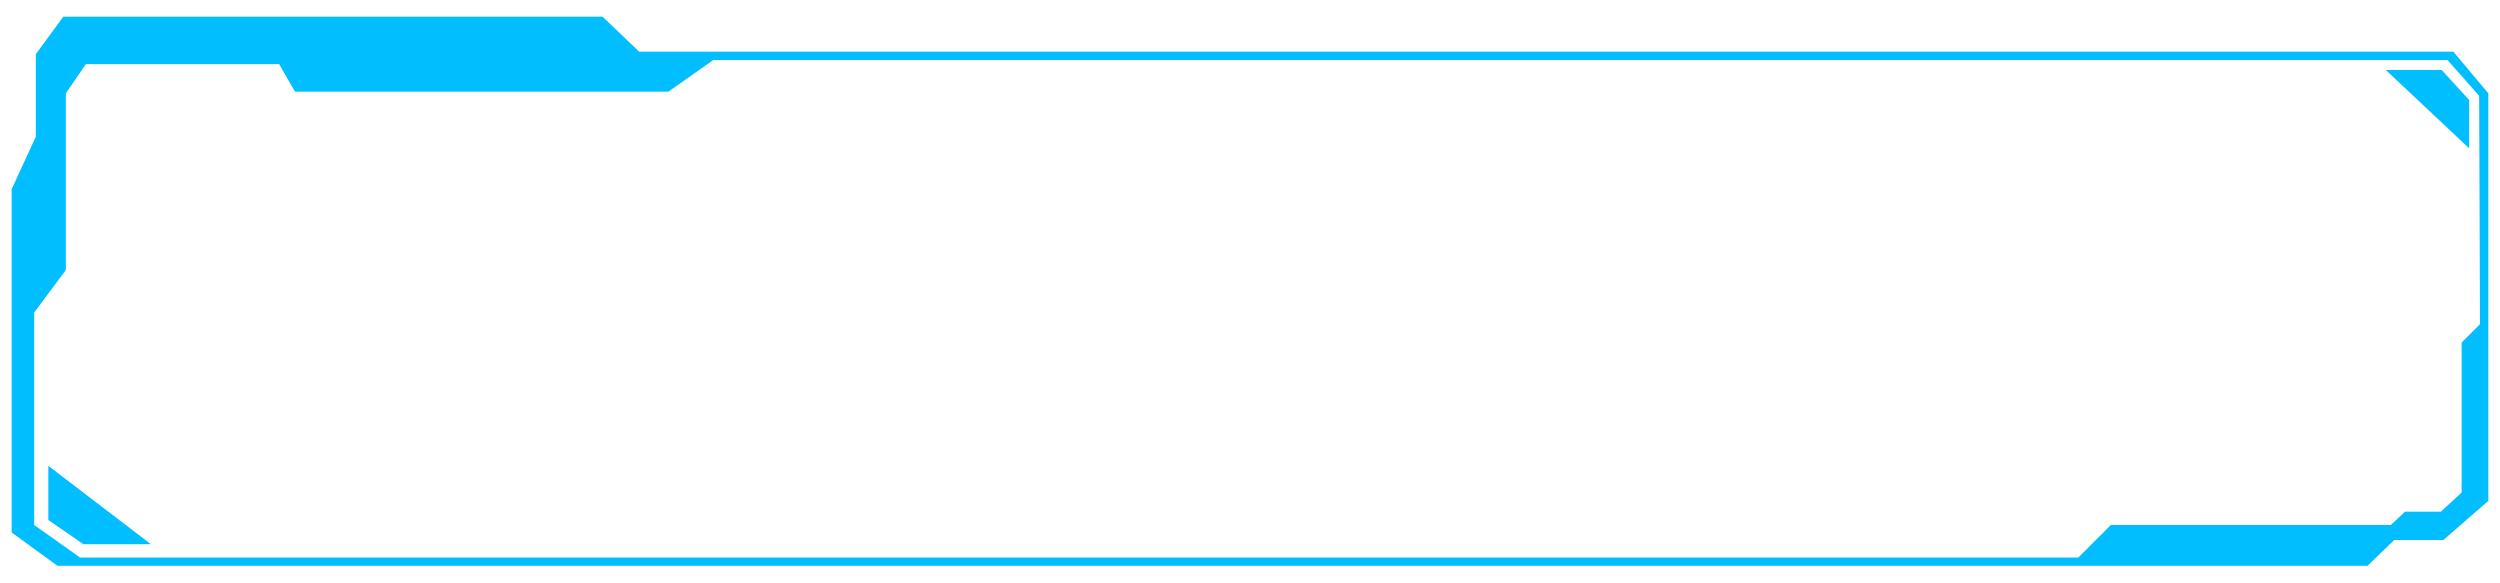<?xml version="1.0" encoding="utf-8"?>
<!-- Generator: Adobe Illustrator 19.0.0, SVG Export Plug-In . SVG Version: 6.00 Build 0)  -->
<svg version="1.1" id="图层_1" xmlns="http://www.w3.org/2000/svg" xmlns:xlink="http://www.w3.org/1999/xlink" x="0px" y="0px"
	 viewBox="0 0 300 70" style="enable-background:new 0 0 300 70;" xml:space="preserve">
<style type="text/css">
	.st0{fill:#00BEFF;}
</style>
<g id="XMLID_2934_">
	<g id="XMLID_3415_">
		<polygon id="XMLID_3423_" class="st0" points="286.3,8.4 296.3,17.8 296.3,12 293,8.4 		"/>
		<polygon id="XMLID_3422_" class="st0" points="5.8,62.4 10,65.3 18.1,65.3 5.8,55.9 		"/>
		<path id="XMLID_3416_" class="st0" d="M298.6,11.2l-4.2-5H76.7L72.3,2H7.6L4.3,6.5v9.9l-2.9,6.3l0,41.2l5.5,4h277.2l3.2-3.1l5.9,0
			l5.4-4.7L298.6,11.2z M297.6,38.9l-2.2,2.2v18l-2.5,2.3l-4.3,0l-1.7,1.6h-33.6l-3.9,3.9H9.6l-5.5-3.9V37.5l3.8-5.1V11.2l2.4-3.5
			h23.2l1.9,3.3h44.8l5.4-3.8h208.1l3.8,4.3L297.6,38.9z"/>
	</g>
</g>
</svg>
